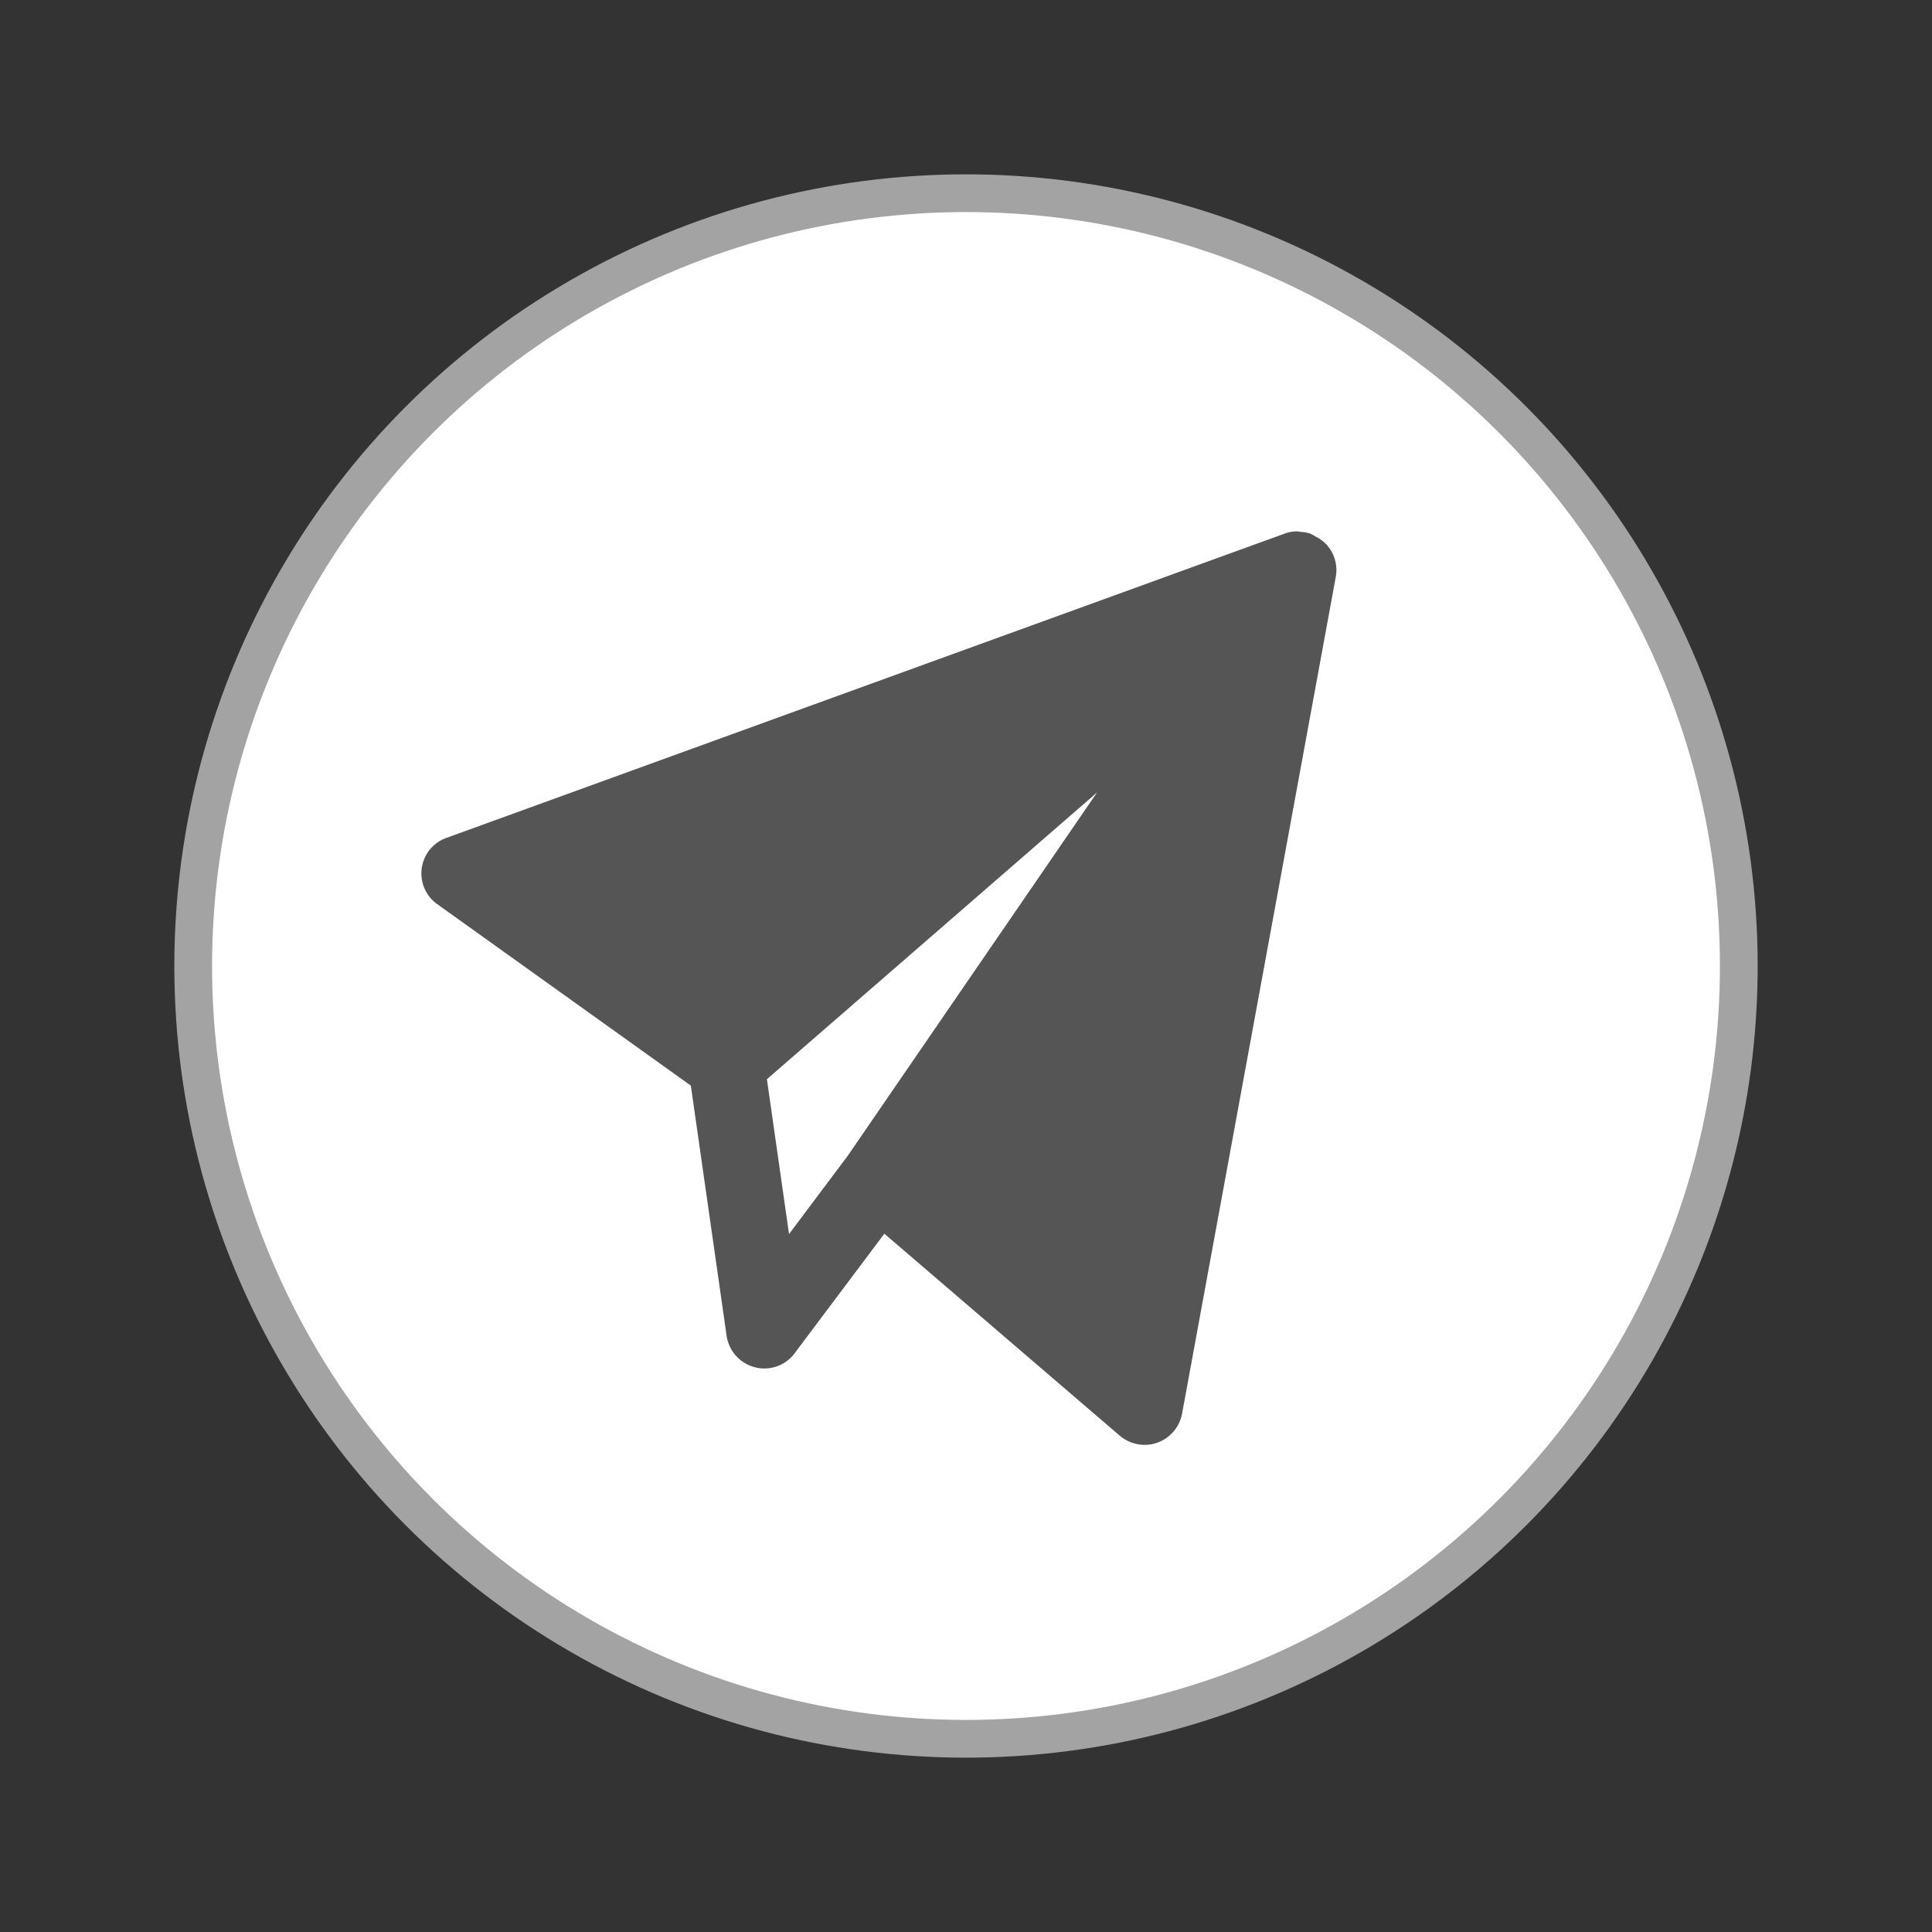 <svg id="Layer_1" data-name="Layer 1" xmlns="http://www.w3.org/2000/svg" viewBox="0 0 256 256"><rect x="0" y="0" width="256" height="256" fill="#333333" stroke="none"/><defs><style>.cls-1{fill:#fff;stroke:#a3a3a3;stroke-miterlimit:10;stroke-width:5px;}.cls-2{fill:#555;}</style></defs><circle class="cls-1" cx="128" cy="128" r="102.4"/><path class="cls-2" d="M175.26,71.68l0,0s-.06,0-.09-.06a5.16,5.16,0,0,0-.9-.55c-.1-.05-.18-.13-.28-.18h0c-.11,0-.2-.12-.31-.16a4.82,4.82,0,0,0-1.31-.25c-.14,0-.27-.07-.41-.07a4.89,4.89,0,0,0-1.75.3L59.22,111A5,5,0,0,0,58,119.85l33.54,24L96.28,177a5.06,5.06,0,0,0,3.75,4.17,4.87,4.87,0,0,0,1.25.16,5,5,0,0,0,4-2l11.9-15.86,31.2,26.77a5.1,5.1,0,0,0,3.29,1.21,4.91,4.91,0,0,0,1.68-.29,5.06,5.06,0,0,0,3.28-3.84L177,76.43A5,5,0,0,0,175.26,71.68Zm-62.61,81-.36.52-7.74,10.32L101.62,143,145.37,105Z"/></svg>